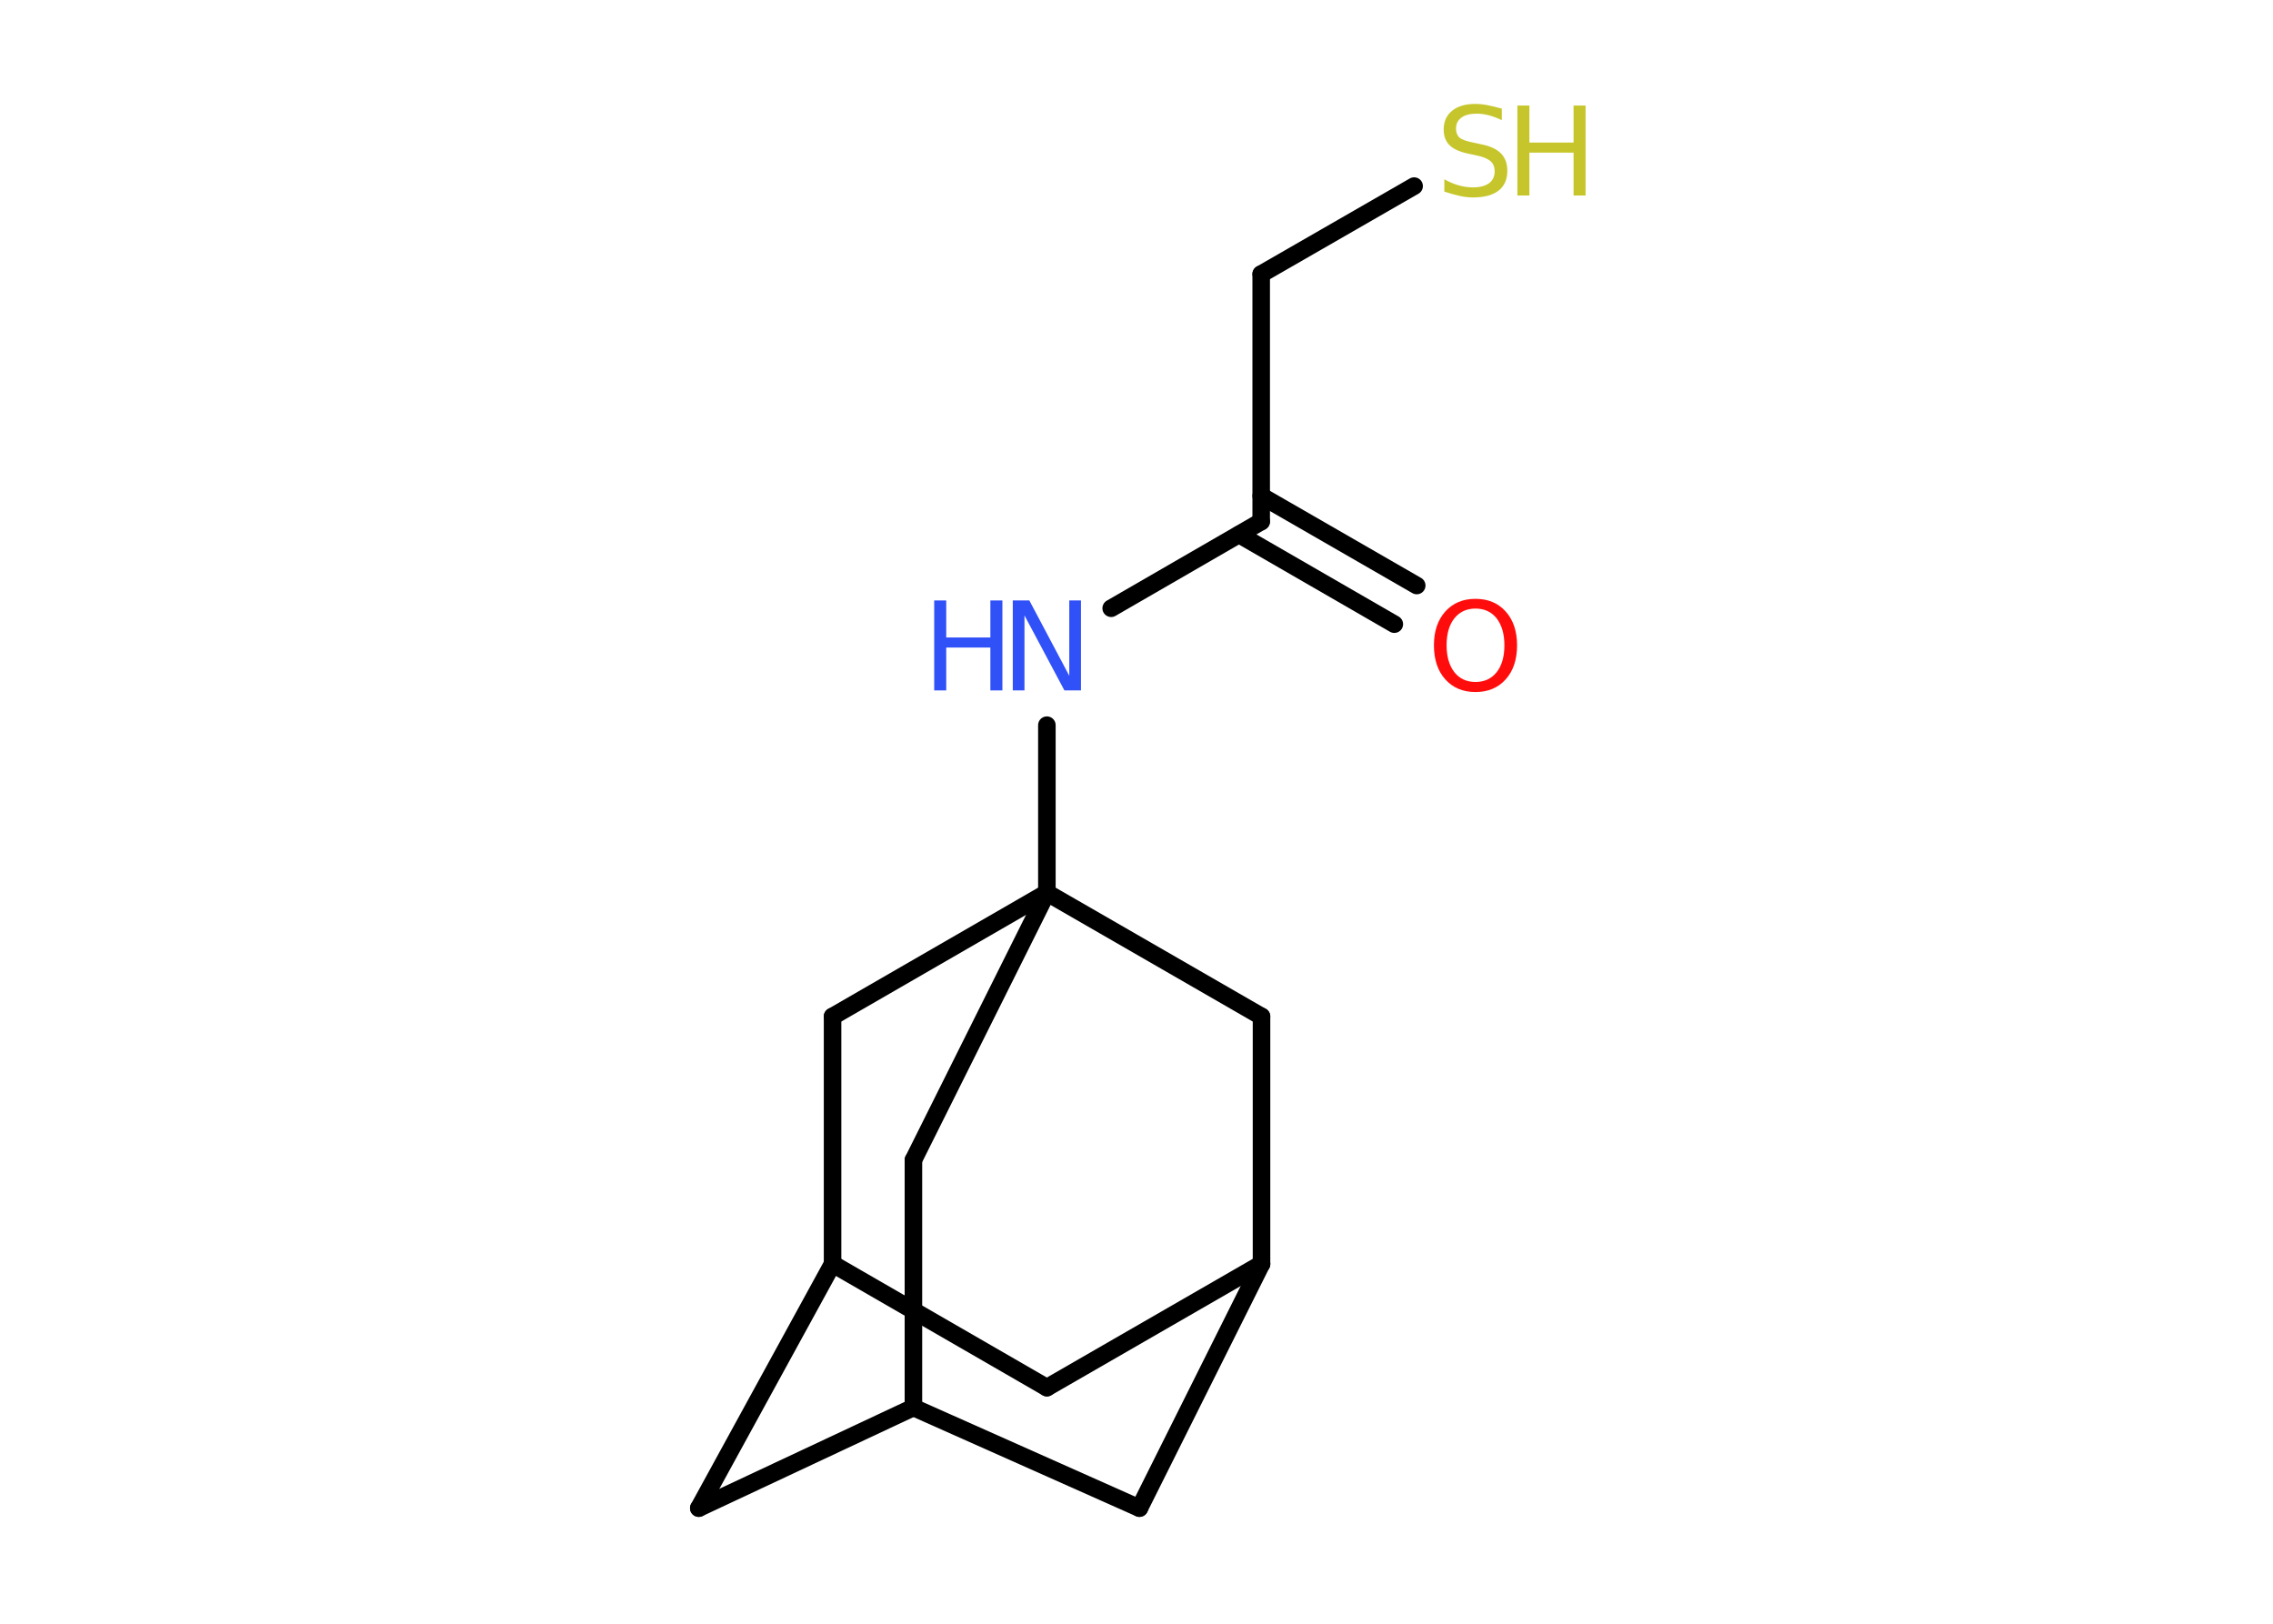 <?xml version='1.0' encoding='UTF-8'?>
<!DOCTYPE svg PUBLIC "-//W3C//DTD SVG 1.1//EN" "http://www.w3.org/Graphics/SVG/1.1/DTD/svg11.dtd">
<svg version='1.2' xmlns='http://www.w3.org/2000/svg' xmlns:xlink='http://www.w3.org/1999/xlink' width='70.0mm' height='50.0mm' viewBox='0 0 70.0 50.0'>
  <desc>Generated by the Chemistry Development Kit (http://github.com/cdk)</desc>
  <g stroke-linecap='round' stroke-linejoin='round' stroke='#000000' stroke-width='.54' fill='#3050F8'>
    <rect x='.0' y='.0' width='70.0' height='50.0' fill='#FFFFFF' stroke='none'/>
    <g id='mol1' class='mol'>
      <g id='mol1bnd1' class='bond'>
        <line x1='42.94' y1='19.22' x2='38.16' y2='16.46'/>
        <line x1='43.63' y1='18.03' x2='38.84' y2='15.27'/>
      </g>
      <line id='mol1bnd2' class='bond' x1='38.84' y1='16.06' x2='38.84' y2='8.44'/>
      <line id='mol1bnd3' class='bond' x1='38.84' y1='8.44' x2='43.55' y2='5.73'/>
      <line id='mol1bnd4' class='bond' x1='38.84' y1='16.06' x2='34.22' y2='18.73'/>
      <line id='mol1bnd5' class='bond' x1='32.24' y1='22.33' x2='32.24' y2='27.49'/>
      <line id='mol1bnd6' class='bond' x1='32.24' y1='27.49' x2='28.13' y2='35.72'/>
      <line id='mol1bnd7' class='bond' x1='28.13' y1='35.72' x2='28.13' y2='43.34'/>
      <line id='mol1bnd8' class='bond' x1='28.13' y1='43.34' x2='21.52' y2='46.44'/>
      <line id='mol1bnd9' class='bond' x1='21.52' y1='46.44' x2='25.64' y2='38.92'/>
      <line id='mol1bnd10' class='bond' x1='25.64' y1='38.92' x2='32.24' y2='42.73'/>
      <line id='mol1bnd11' class='bond' x1='32.24' y1='42.73' x2='38.85' y2='38.92'/>
      <line id='mol1bnd12' class='bond' x1='38.85' y1='38.92' x2='35.09' y2='46.44'/>
      <line id='mol1bnd13' class='bond' x1='28.13' y1='43.34' x2='35.09' y2='46.44'/>
      <line id='mol1bnd14' class='bond' x1='38.85' y1='38.92' x2='38.85' y2='31.3'/>
      <line id='mol1bnd15' class='bond' x1='32.24' y1='27.49' x2='38.85' y2='31.3'/>
      <line id='mol1bnd16' class='bond' x1='25.64' y1='38.92' x2='25.64' y2='31.3'/>
      <line id='mol1bnd17' class='bond' x1='32.24' y1='27.49' x2='25.64' y2='31.3'/>
      <path id='mol1atm1' class='atom' d='M45.44 18.74q-.41 .0 -.65 .3q-.24 .3 -.24 .83q.0 .52 .24 .83q.24 .3 .65 .3q.41 .0 .65 -.3q.24 -.3 .24 -.83q.0 -.52 -.24 -.83q-.24 -.3 -.65 -.3zM45.44 18.44q.58 .0 .93 .39q.35 .39 .35 1.04q.0 .66 -.35 1.05q-.35 .39 -.93 .39q-.58 .0 -.93 -.39q-.35 -.39 -.35 -1.05q.0 -.65 .35 -1.04q.35 -.39 .93 -.39z' stroke='none' fill='#FF0D0D'/>
      <g id='mol1atm4' class='atom'>
        <path d='M46.25 3.34v.36q-.21 -.1 -.4 -.15q-.19 -.05 -.37 -.05q-.31 .0 -.47 .12q-.17 .12 -.17 .34q.0 .18 .11 .28q.11 .09 .42 .15l.23 .05q.42 .08 .62 .28q.2 .2 .2 .54q.0 .4 -.27 .61q-.27 .21 -.79 .21q-.2 .0 -.42 -.05q-.22 -.05 -.46 -.13v-.38q.23 .13 .45 .19q.22 .06 .43 .06q.32 .0 .5 -.13q.17 -.13 .17 -.36q.0 -.21 -.13 -.32q-.13 -.11 -.41 -.17l-.23 -.05q-.42 -.08 -.61 -.26q-.19 -.18 -.19 -.49q.0 -.37 .26 -.58q.26 -.21 .71 -.21q.19 .0 .39 .04q.2 .04 .41 .1z' stroke='none' fill='#C6C62C'/>
        <path d='M46.73 3.25h.37v1.14h1.36v-1.14h.37v2.77h-.37v-1.32h-1.36v1.32h-.37v-2.77z' stroke='none' fill='#C6C62C'/>
      </g>
      <g id='mol1atm5' class='atom'>
        <path d='M31.2 18.49h.5l1.23 2.32v-2.32h.36v2.77h-.51l-1.23 -2.31v2.31h-.36v-2.77z' stroke='none'/>
        <path d='M28.77 18.49h.37v1.14h1.36v-1.14h.37v2.77h-.37v-1.32h-1.36v1.32h-.37v-2.77z' stroke='none'/>
      </g>
    </g>
  </g>
</svg>
